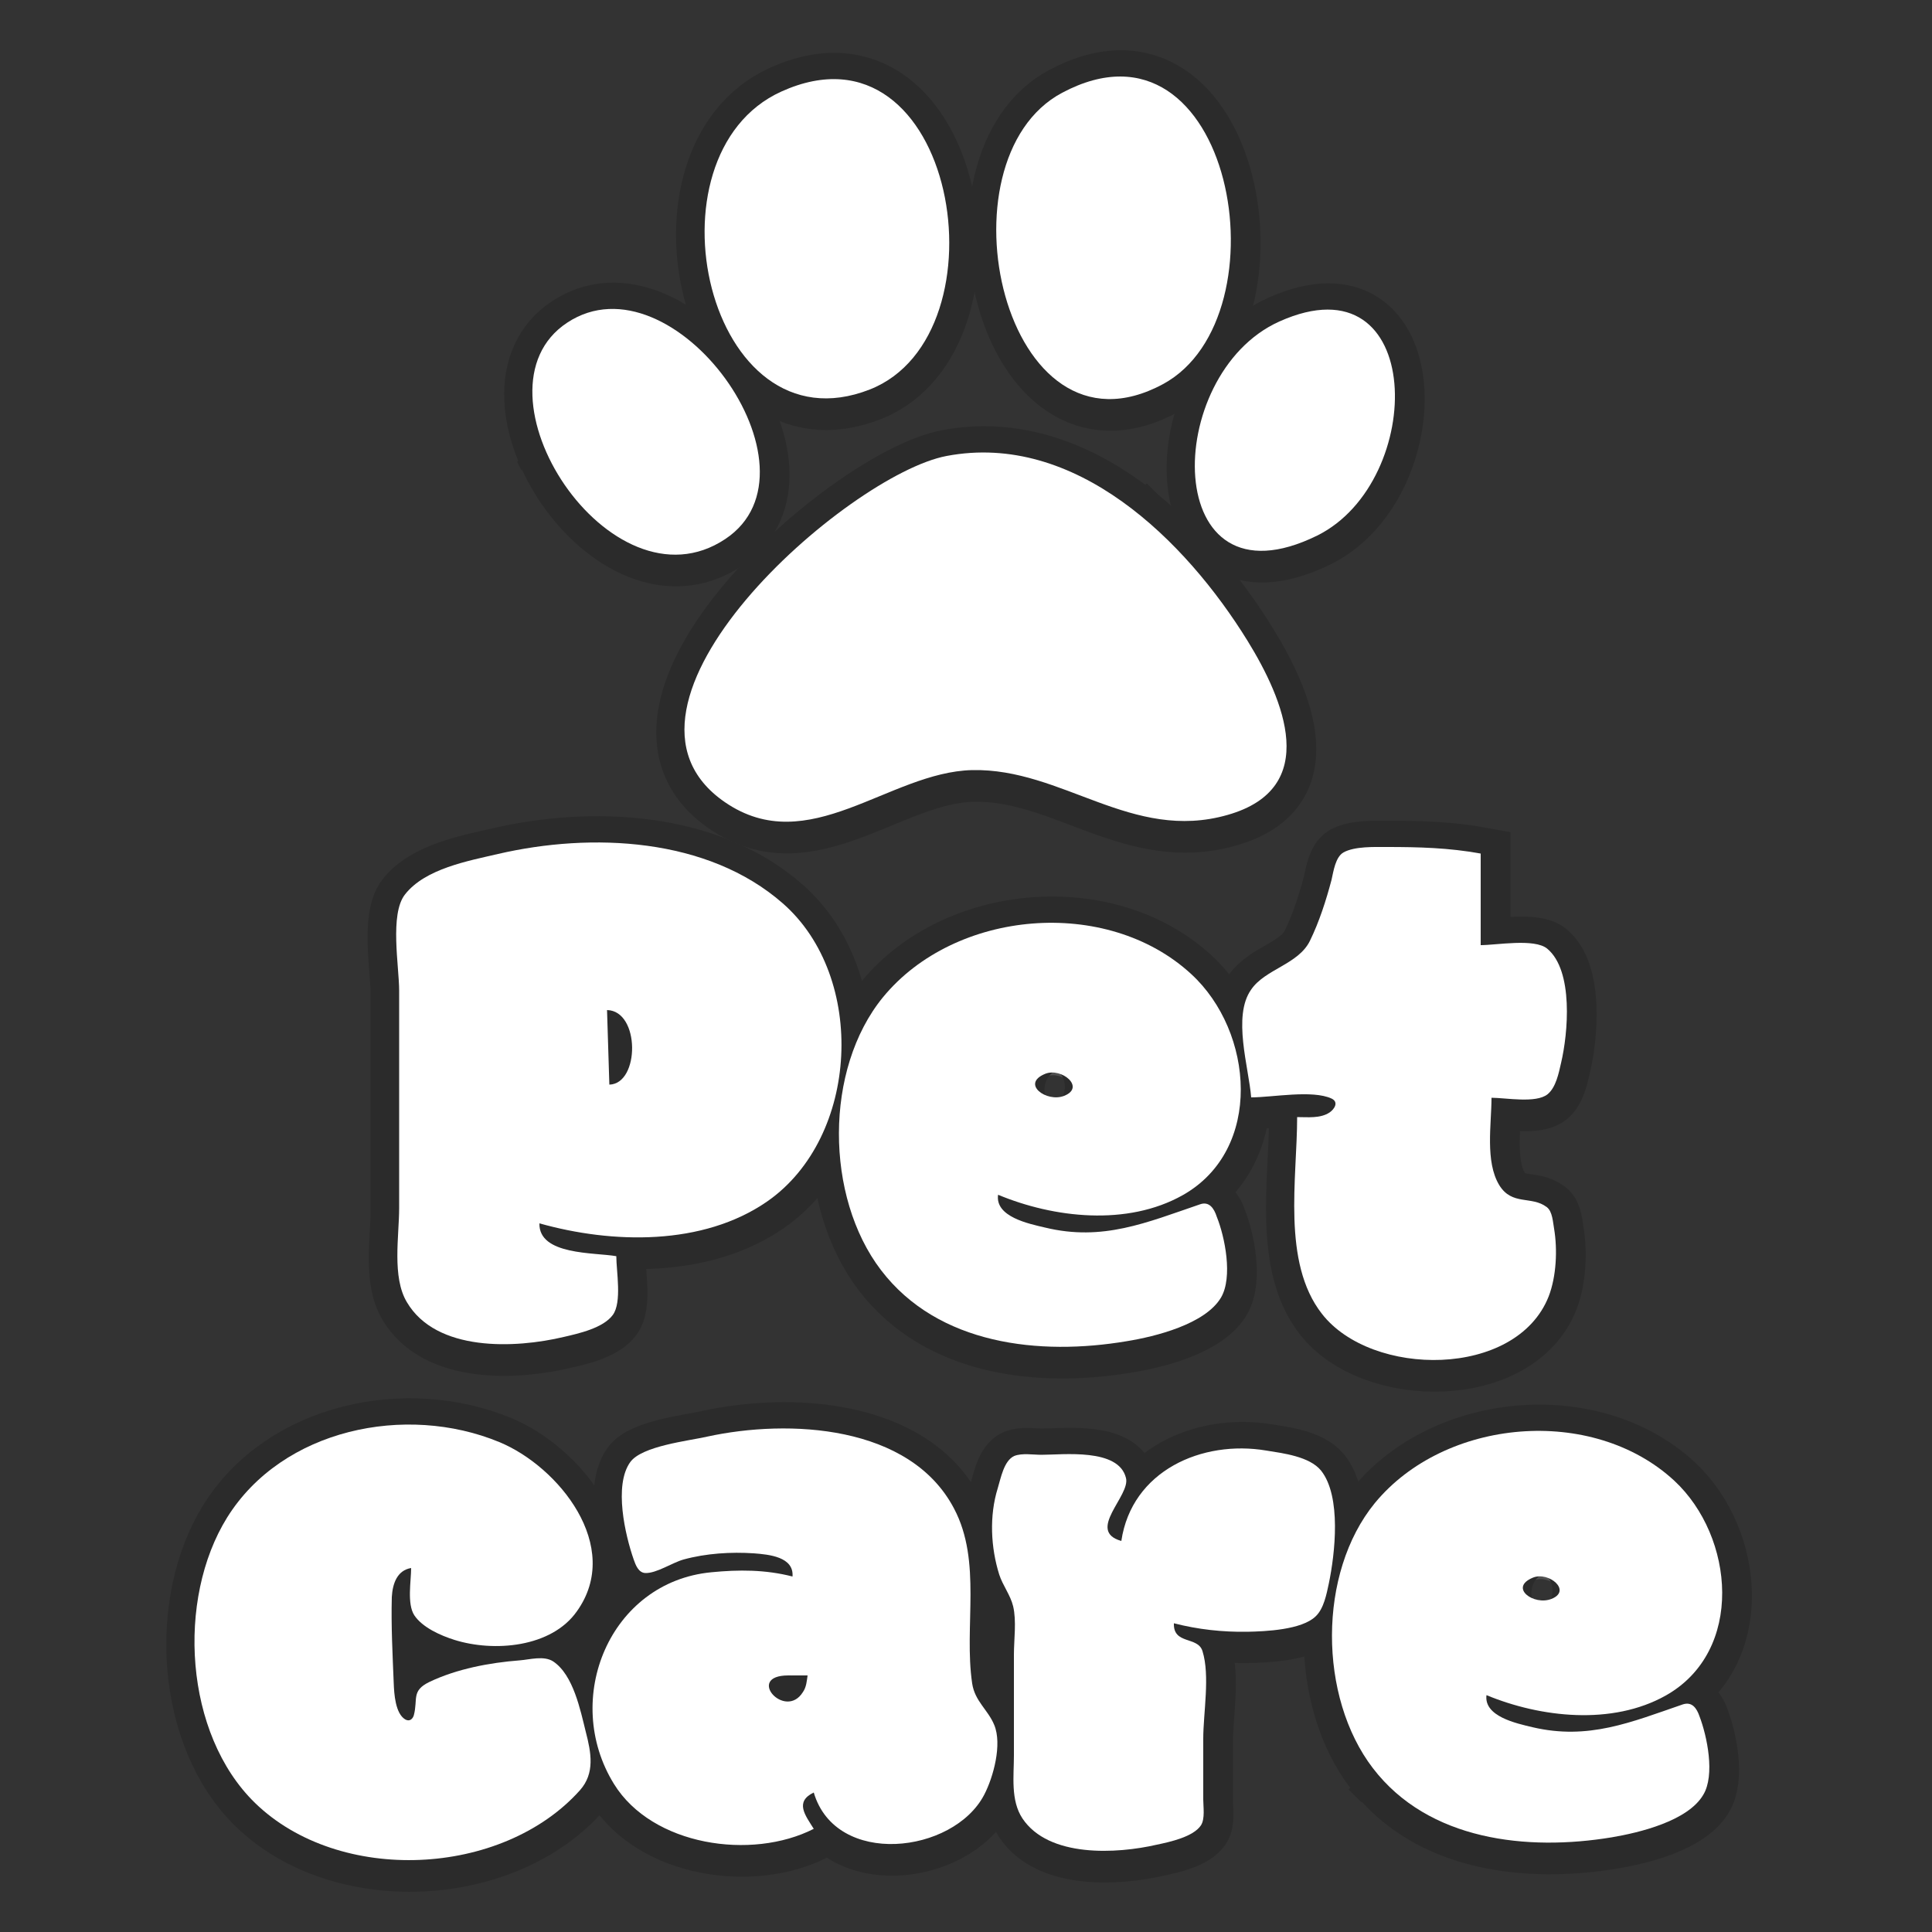 <?xml version="1.0" encoding="utf-8"?>
<!-- Generator: Adobe Illustrator 22.0.0, SVG Export Plug-In . SVG Version: 6.00 Build 0)  -->
<svg version="1.1" id="Layer_1" xmlns="http://www.w3.org/2000/svg" xmlns:xlink="http://www.w3.org/1999/xlink" x="0px" y="0px"
	 viewBox="0 0 500 500" style="enable-background:new 0 0 500 500;" xml:space="preserve">
<rect x="0" y="0" width="500" height="500" fill="#333333" stroke="none"/>
<style type="text/css">
	.st0{opacity:0.15;}
	.st1{fill:#FFFFFF;stroke:#000000;stroke-width:15;stroke-miterlimit:10;}
	.st2{fill:#709490;stroke:#000000;stroke-width:15;stroke-miterlimit:10;}
	.st3{fill:#B1C5C3;stroke:#000000;stroke-width:15;stroke-miterlimit:10;}
	.st4{fill:#637B78;stroke:#000000;stroke-width:15;stroke-miterlimit:10;}
	.st5{fill:#778A86;stroke:#000000;stroke-width:15;stroke-miterlimit:10;}
	.st6{fill:#FFFFFF;}
	.st7{fill:#709490;}
	.st8{fill:#B1C5C3;}
	.st9{fill:#637B78;}
	.st10{fill:#778A86;}
</style>
<g class="st0">
	<path class="st1" d="M202.3,24.4c-36.4,16.5-19.2,93.6,22.9,77.1C261.4,87.3,247.5,3.9,202.3,24.4z"/>
	<path id="Batata_1_" onclick="document.getElementById('Batata').style.color = &quot;orange&quot;;" class="st1" d="M275.1,24.7
		c-32.8,17.4-15.2,97.7,26.1,75.4C333.5,82.6,319.1,1.3,275.1,24.7z"/>
	<path class="st1" d="M147,84.2c-26.6,17.5,11.2,75.8,40.9,56C215,122.2,174.4,66.1,147,84.2z"/>
	<path class="st1" d="M331.3,83.9c-30.5,13.7-30.8,75.4,9.8,55.4C369.5,125.2,369.2,66.9,331.3,83.9z"/>
	<path class="st2" d="M140.5,116.1l1.1,2.2L140.5,116.1z"/>
	<path class="st1" d="M245.2,118.7c-25.6,4.8-93.8,64.6-57.4,89.6c21.7,14.9,42.4-7.8,64-8.3c23.4-0.5,41.3,18.7,66.1,11.6
		c24.3-6.9,14.5-29.9,5.2-45C307,140.5,278.5,112.4,245.2,118.7z"/>
	<path class="st3" d="M280.5,124.9l2.2,1.1L280.5,124.9z"/>
	<path class="st4" d="M291.5,130.4l3.3,3.3L291.5,130.4z"/>
	<path class="st5" d="M354.3,457.8l3.3,3.3L354.3,457.8z"/>
	<path class="st1" d="M202.7,234.5c-19.5-17.1-49.5-18.4-73.7-12.8c-7.7,1.8-18.9,3.8-24.1,10.5c-4,5.1-1.5,18.6-1.5,24.9v56.2
		c0,7.3-1.9,17.9,2,24.4c7.6,12.9,28,12,40.6,9c3.9-0.9,10.2-2.3,12.7-5.7c2.4-3.3,0.9-11.3,0.9-15.2c-5.6-1-20.1-0.2-19.9-8.5
		c18.8,5.3,42.3,5.9,59-5.7C222.6,294.9,224.6,253.6,202.7,234.5z M157.9,281.4l-0.6-19.3C165.9,262.2,165.8,281.2,157.9,281.4z"/>
	<path class="st1" d="M310.7,312.4c-13.8,4.7-25.1,9.6-40,6c-4.3-1-13-2.8-12.2-8.5c14.4,6,33.4,8.2,47.8,0.1
		c20.9-11.8,18.4-42.3,2.2-57.2c-21.9-20.2-61.2-16.7-79.8,6c-15.2,18.6-15,51.6-0.5,70.6c14.8,19.4,41.1,22.2,63.6,18.4
		c7.4-1.2,20.3-4.4,24.4-11.3c3.1-5.3,1-15.7-1.1-20.9C314.4,313.4,313.1,311.5,310.7,312.4z M270.7,278.6c4.2-1.7,10.5,3.5,4.9,5.7
		C271.1,286.1,264.3,281.2,270.7,278.6z"/>
	<path class="st1" d="M324,284.7c5.5,0,15.8-2,20.8,0.3c1.9,0.9,0.8,2.7-0.5,3.6c-2.4,1.6-5.7,1.2-8.4,1.2c0,15.8-4,37.6,6.4,50.9
		c12.8,16.5,50.3,16.8,58.7-4.5c2-5.2,2.3-12.1,1.4-17.5c-0.3-1.6-0.4-4.5-1.9-5.6c-3.9-3-9-0.3-12.3-5.7c-3.7-6.1-2-15.8-2-22.6
		c3.7,0,11.5,1.5,14.5-0.9c2.2-1.8,2.9-5.5,3.5-8.1c1.8-7.6,3.3-23.9-3.6-29.6c-3.3-2.7-13.1-0.9-17.2-0.9v-23.7
		c-8.2-1.5-16-1.7-24.3-1.7c-3.2,0-8.3-0.2-11.2,1.4c-2.1,1.2-2.6,4.9-3.1,7.1c-1.4,5.3-3.2,10.9-5.6,15.8
		c-3,6.1-11.6,7.3-15.2,12.6C319.1,263.6,323.4,277,324,284.7z"/>
	<path class="st1" d="M106.6,406.5c0,3.4-1.1,9.2,0.8,12.2c2.1,3.2,6.9,5.3,10.4,6.4c10.2,3.2,25.1,2,31.7-7.4
		c12-16.8-4.8-37.5-20.1-43.8c-24.2-10-56.1-3.4-70.4,19.5c-13.2,21.2-11.1,56.1,7.2,73.9c21.8,21.2,64,19.2,84.1-3.3
		c3.9-4.4,2.9-9.7,1.5-15.1c-1.4-5.6-3.2-14.7-8.4-18.2c-2.4-1.6-6.1-0.5-8.7-0.3c-7.8,0.6-16.3,2.2-23.4,5.6
		c-4.7,2.3-2.9,4.4-4,8.6c-0.3,1-1.1,1.7-2.2,1.1c-2.6-1.5-2.9-6.7-3-9.3c-0.3-7.5-0.7-14.9-0.5-22.4
		C101.8,410.5,103,407,106.6,406.5z"/>
	<path class="st1" d="M290.4,399.5c-9.2-2.6,2.4-11.7,1.2-16.3c-1.9-7.8-16.3-6-21.9-6c-2.1,0-5-0.5-7,0.3c-2.7,1.2-3.5,5.8-4.3,8.4
		c-2.2,7.1-1.8,15.3,0.4,22.3c0.9,2.8,2.9,5.3,3.6,8.2c0.9,3.8,0.2,8.6,0.2,12.5V455c0,5.3-0.9,11.6,2.2,16.3
		c6.8,10.2,24.4,9.2,34.8,6.8c3.3-0.7,9.4-2,11.4-5c1.1-1.7,0.6-4.8,0.6-6.7v-15.8c0-6.7,1.8-16.3-0.2-22.7
		c-1.2-3.9-7.6-1.6-7.4-7.2c6.2,1.6,12.6,2.3,19,2.2c4.8-0.1,14.1-0.5,17.7-4c2.1-2,2.8-5.7,3.4-8.5c1.6-7.7,3.3-22.5-2-29.2
		c-3-3.7-9.9-4.5-14.2-5.2C311.3,373.3,293.1,381.3,290.4,399.5z"/>
	<path class="st1" d="M435.7,441.8c-13.4,4.6-24.4,9.3-38.9,5.9c-4.2-1-12.6-2.8-11.9-8.3c14,5.8,32.5,7.9,46.4,0.1
		c20.4-11.5,17.8-41.1,2.2-55.6c-21.2-19.6-59.4-16.2-77.5,5.8c-14.8,18.1-14.6,50.2-0.5,68.6c14.4,18.8,40,21.5,61.8,17.9
		c7.1-1.2,19.7-4.2,23.7-11c3.1-5.1,1-15.2-1-20.4C439.3,442.8,438.1,441,435.7,441.8z M396.9,409c4.1-1.7,10.2,3.4,4.8,5.5
		C397.2,416.3,390.6,411.6,396.9,409z"/>
	<path class="st1" d="M257.5,447.1c-1.6-3.9-5-6.1-5.7-10.7c-2.2-14.8,2.6-31.5-4.7-45.3c-11.4-21.7-42.8-23.2-63.9-18.6
		c-4.8,1.1-16.9,2.4-19.9,6.6c-4.3,6-1.3,18.9,0.9,25.2c0.5,1.4,1.2,3.4,3,3.5c2.9,0.1,7-2.7,9.9-3.5c5.8-1.6,12.3-2,18.2-1.6
		c3.9,0.3,10.4,0.9,10,6c-7-1.8-13.9-1.8-21-1.1c-26.3,2.5-38.8,32.8-25.2,54.8c9.9,16,35.6,19.8,51.7,11.6c-2.2-3.5-5-7,0-9.4
		c5.7,19.4,36.1,15.9,44.1,0.6C257.3,460.6,259.6,452.1,257.5,447.1z M208,438.5c-4.6,7.4-15-4.3-3.8-4.3l5,0
		C209,435.7,208.8,437.3,208,438.5z"/>
</g>
<g>
	<path class="st6" d="M202.2,23.7c-36.4,16.5-19.2,93.6,22.9,77.1C261.2,86.6,247.4,3.2,202.2,23.7z"/>
	<path id="Batata" onclick="document.getElementById('Batata').style.color = &quot;orange&quot;;" class="st6" d="M274.9,24
		c-32.8,17.4-15.2,97.7,26.1,75.4C333.3,81.9,318.9,0.6,274.9,24z"/>
	<path class="st6" d="M146.8,83.5c-26.6,17.5,11.2,75.8,40.9,56C214.8,121.5,174.2,65.4,146.8,83.5z"/>
	<path class="st6" d="M331.1,83.2c-30.5,13.7-30.8,75.4,9.8,55.4C369.3,124.5,369,66.2,331.1,83.2z"/>
	<path class="st7" d="M140.3,115.4l1.1,2.2L140.3,115.4z"/>
	<path class="st6" d="M245,118c-25.6,4.8-93.8,64.6-57.4,89.6c21.7,14.9,42.4-7.8,64-8.3c23.4-0.5,41.3,18.7,66.1,11.6
		c24.3-6.9,14.5-29.9,5.2-45C306.8,139.8,278.3,111.7,245,118z"/>
	<path class="st8" d="M280.3,124.2l2.2,1.1L280.3,124.2z"/>
	<path class="st9" d="M291.3,129.7l3.3,3.3L291.3,129.7z"/>
	<path class="st10" d="M354.1,457.1l3.3,3.3L354.1,457.1z"/>
	<path class="st6" d="M202.6,233.8c-19.5-17.1-49.5-18.4-73.7-12.8c-7.7,1.8-18.9,3.8-24.1,10.5c-4,5.1-1.5,18.6-1.5,24.9v56.2
		c0,7.3-1.9,17.9,2,24.4c7.6,12.9,28,12,40.6,9c3.9-0.9,10.2-2.3,12.7-5.7c2.4-3.3,0.9-11.3,0.9-15.2c-5.6-1-20.1-0.2-19.9-8.5
		c18.8,5.3,42.3,5.9,59-5.7C222.4,294.3,224.4,252.9,202.6,233.8z M157.7,280.7l-0.6-19.3C165.7,261.6,165.6,280.5,157.7,280.7z"/>
	<path class="st6" d="M310.5,311.7c-13.8,4.7-25.1,9.6-40,6c-4.3-1-13-2.8-12.2-8.5c14.4,6,33.4,8.2,47.8,0.1
		c20.9-11.8,18.4-42.3,2.2-57.2c-21.9-20.2-61.2-16.7-79.8,6c-15.2,18.6-15,51.6-0.5,70.6c14.8,19.4,41.1,22.2,63.6,18.4
		c7.4-1.2,20.3-4.4,24.4-11.3c3.1-5.3,1-15.7-1.1-20.9C314.2,312.7,312.9,310.8,310.5,311.7z M270.5,277.9c4.2-1.7,10.5,3.5,4.9,5.7
		C270.9,285.4,264.1,280.5,270.5,277.9z"/>
	<path class="st6" d="M323.8,284c5.5,0,15.8-2,20.8,0.3c1.9,0.9,0.8,2.7-0.5,3.6c-2.4,1.6-5.7,1.2-8.4,1.2c0,15.8-4,37.6,6.4,50.9
		c12.8,16.5,50.3,16.8,58.7-4.5c2-5.2,2.3-12.1,1.4-17.5c-0.3-1.6-0.4-4.5-1.9-5.6c-3.9-3-9-0.3-12.3-5.7c-3.7-6.1-2-15.8-2-22.6
		c3.7,0,11.5,1.5,14.5-0.9c2.2-1.8,2.9-5.5,3.5-8.1c1.8-7.6,3.3-23.9-3.6-29.6c-3.3-2.7-13.1-0.9-17.2-0.9v-23.7
		c-8.2-1.5-16-1.7-24.3-1.7c-3.2,0-8.3-0.2-11.2,1.4c-2.1,1.2-2.6,4.9-3.1,7.1c-1.4,5.3-3.2,10.9-5.6,15.8
		c-3,6.1-11.6,7.3-15.2,12.6C318.9,263,323.2,276.3,323.8,284z"/>
	<path class="st6" d="M106.4,405.8c0,3.4-1.1,9.2,0.8,12.2c2.1,3.2,6.9,5.3,10.4,6.4c10.2,3.2,25.1,2,31.7-7.4
		c12-16.8-4.8-37.5-20.1-43.8c-24.2-10-56.1-3.4-70.4,19.5c-13.2,21.2-11.1,56.1,7.2,73.9c21.8,21.2,64,19.2,84.1-3.3
		c3.9-4.4,2.9-9.7,1.5-15.1c-1.4-5.6-3.2-14.7-8.4-18.2c-2.4-1.6-6.1-0.5-8.7-0.3c-7.8,0.6-16.3,2.2-23.4,5.6
		c-4.7,2.3-2.9,4.4-4,8.6c-0.3,1-1.1,1.7-2.2,1.1c-2.6-1.5-2.9-6.7-3-9.3c-0.3-7.5-0.7-14.9-0.5-22.4
		C101.6,409.8,102.8,406.4,106.4,405.8z"/>
	<path class="st6" d="M290.2,398.8c-9.2-2.6,2.4-11.7,1.2-16.3c-1.9-7.8-16.3-6-21.9-6c-2.1,0-5-0.5-7,0.3c-2.7,1.2-3.5,5.8-4.3,8.4
		c-2.2,7.1-1.8,15.3,0.4,22.3c0.9,2.8,2.9,5.3,3.6,8.2c0.9,3.8,0.2,8.6,0.2,12.5v26.1c0,5.3-0.9,11.6,2.2,16.3
		c6.8,10.2,24.4,9.2,34.8,6.8c3.3-0.7,9.4-2,11.4-5c1.1-1.7,0.6-4.8,0.6-6.7V450c0-6.7,1.8-16.3-0.2-22.7c-1.2-3.9-7.6-1.6-7.4-7.2
		c6.2,1.6,12.6,2.3,19,2.2c4.8-0.1,14.1-0.5,17.7-4c2.1-2,2.8-5.7,3.4-8.5c1.6-7.7,3.3-22.5-2-29.2c-3-3.7-9.9-4.5-14.2-5.2
		C311.1,372.6,292.9,380.6,290.2,398.8z"/>
	<path class="st6" d="M435.5,441.1c-13.4,4.6-24.4,9.3-38.9,5.9c-4.2-1-12.6-2.8-11.9-8.3c14,5.8,32.5,7.9,46.4,0.1
		c20.4-11.5,17.8-41.1,2.2-55.6c-21.2-19.6-59.4-16.2-77.5,5.8c-14.8,18.1-14.6,50.2-0.5,68.6c14.4,18.8,40,21.5,61.8,17.9
		c7.1-1.2,19.7-4.2,23.7-11c3.1-5.1,1-15.2-1-20.4C439.1,442.1,437.9,440.3,435.5,441.1z M396.7,408.3c4.1-1.7,10.2,3.4,4.8,5.5
		C397,415.6,390.4,410.9,396.7,408.3z"/>
	<path class="st6" d="M257.3,446.4c-1.6-3.9-5-6.1-5.7-10.7c-2.2-14.8,2.6-31.5-4.7-45.3c-11.4-21.7-42.8-23.2-63.9-18.6
		c-4.8,1.1-16.9,2.4-19.9,6.6c-4.3,6-1.3,18.9,0.9,25.2c0.5,1.4,1.2,3.4,3,3.5c2.9,0.1,7-2.7,9.9-3.5c5.8-1.6,12.3-2,18.2-1.6
		c3.9,0.3,10.4,0.9,10,6c-7-1.8-13.9-1.8-21-1.1c-26.3,2.5-38.8,32.8-25.2,54.8c9.9,16,35.6,19.8,51.7,11.6c-2.2-3.5-5-7,0-9.4
		c5.7,19.4,36.1,15.9,44.1,0.6C257.1,459.9,259.4,451.4,257.3,446.4z M207.8,437.9c-4.6,7.4-15-4.3-3.8-4.3l5,0
		C208.8,435,208.7,436.6,207.8,437.9z"/>
</g>
</svg>
